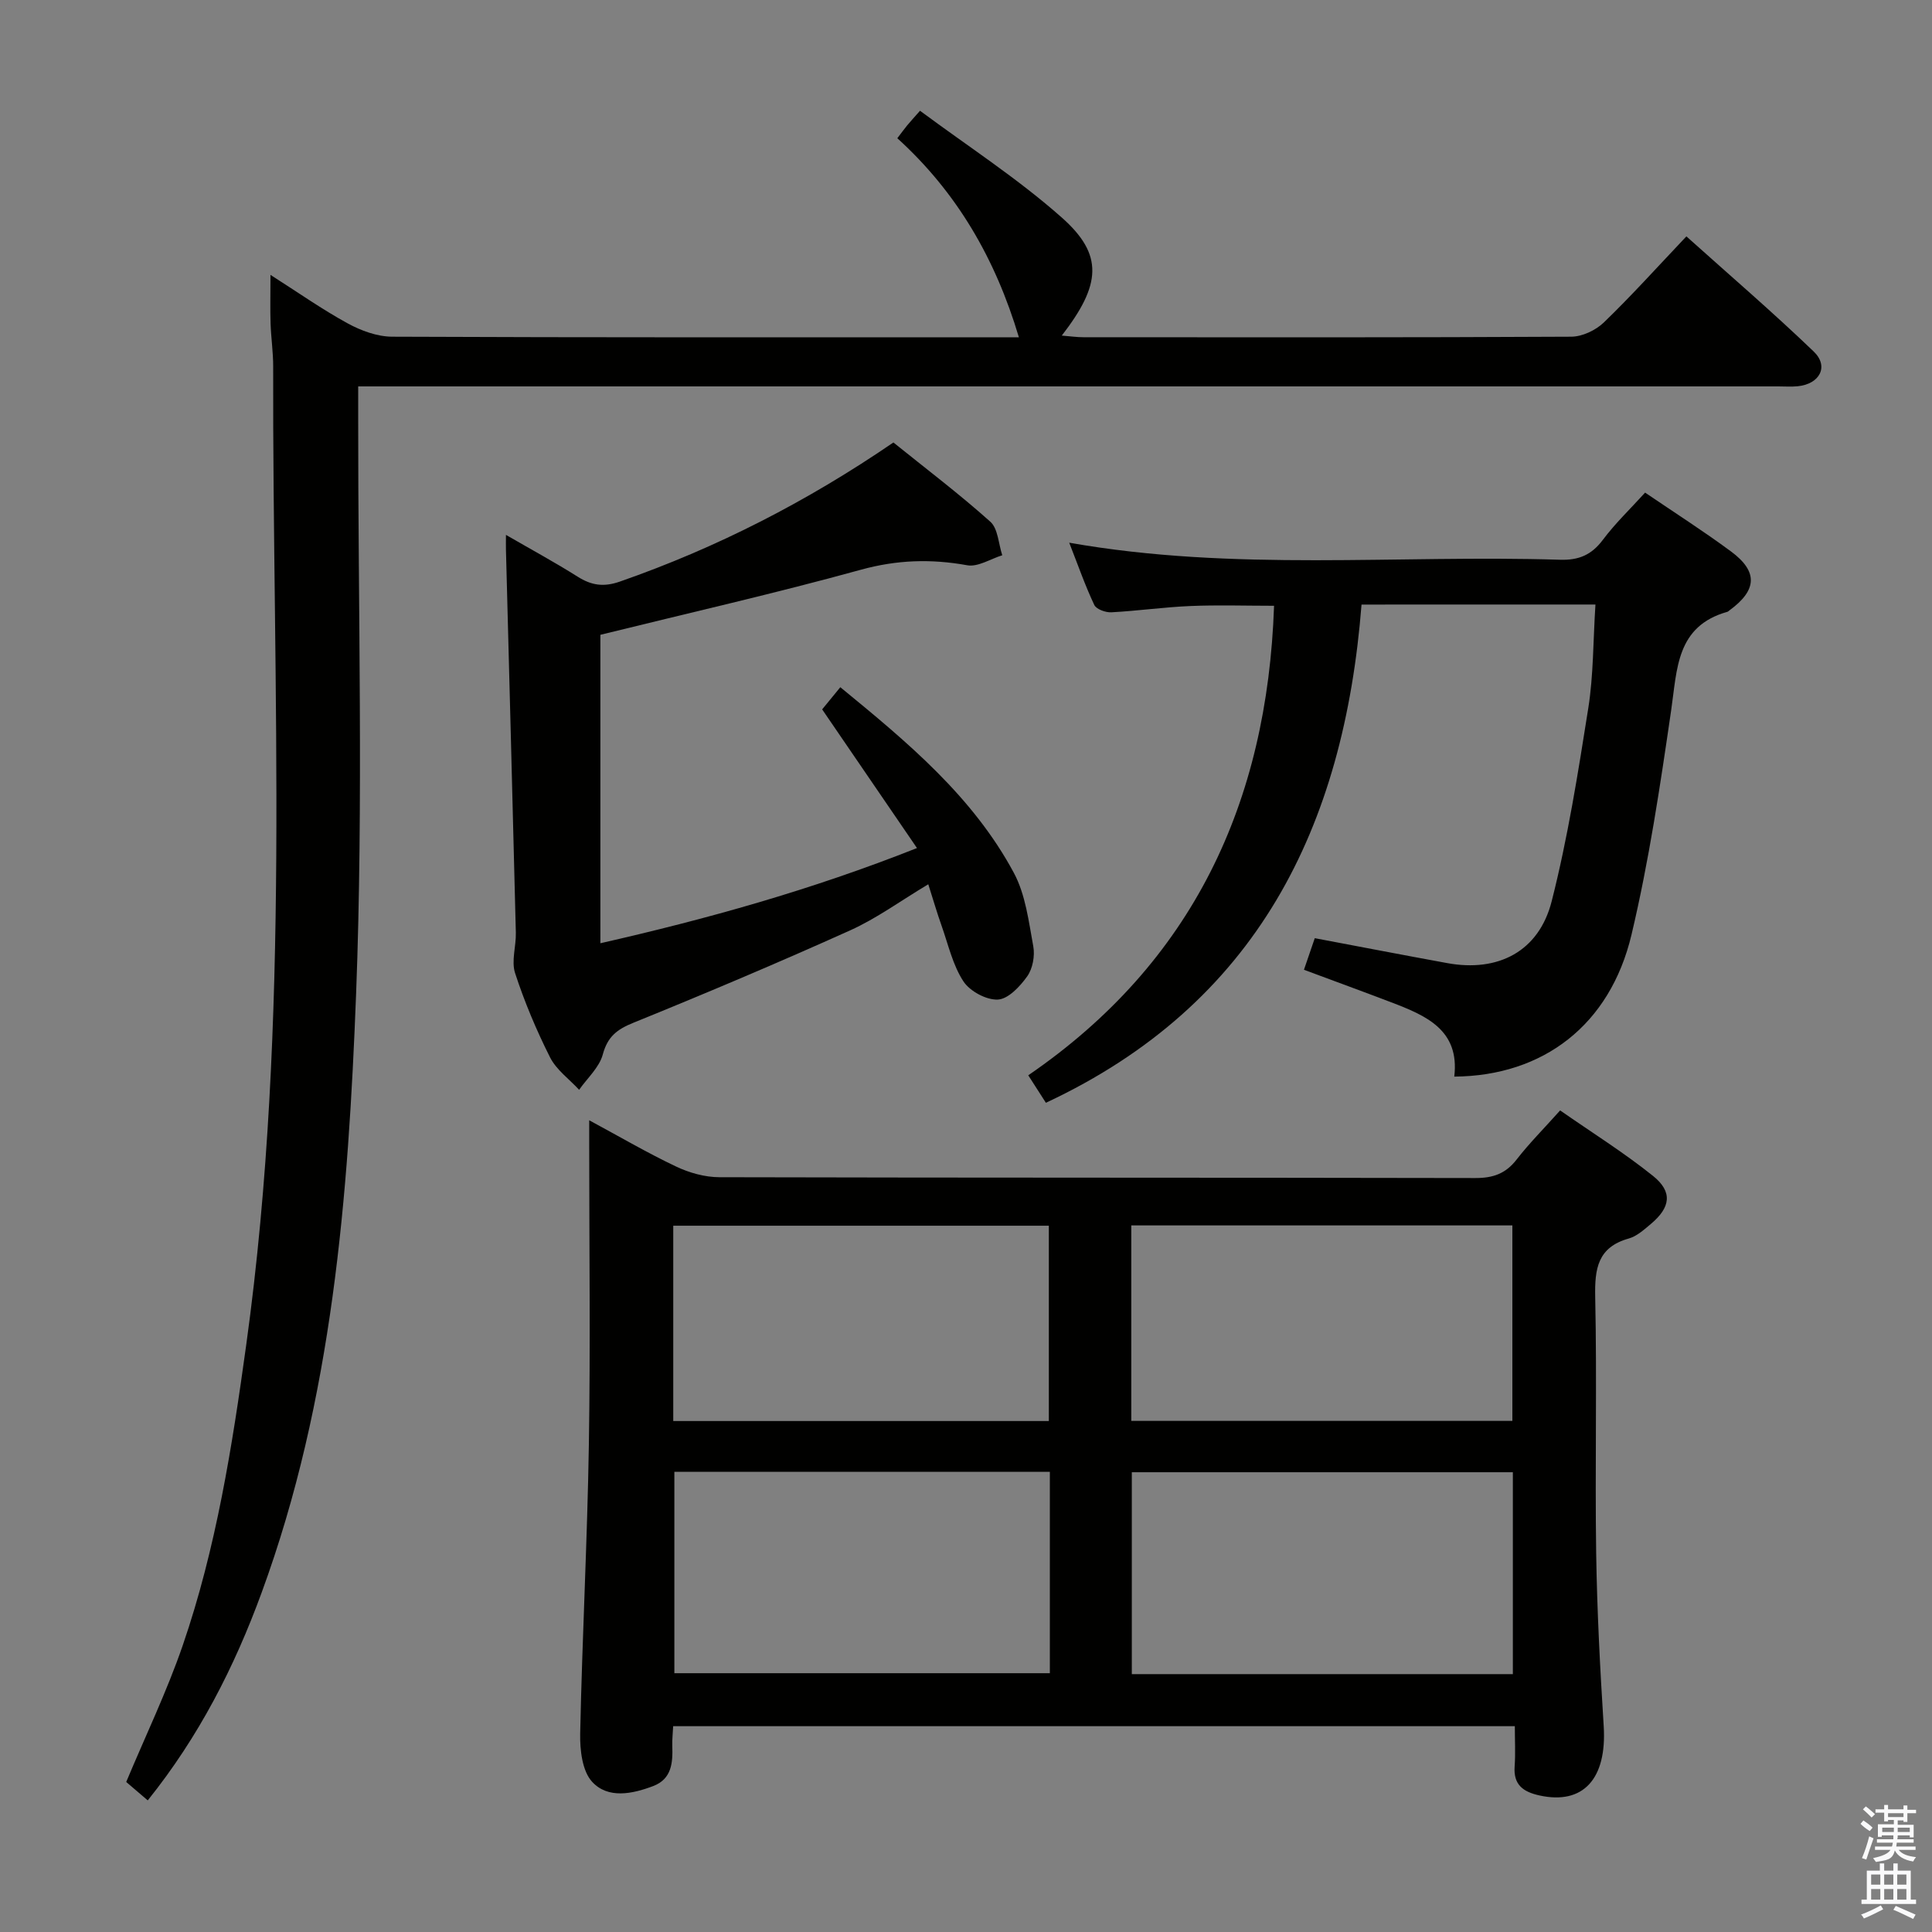 <svg enable-background="new 0 0 400 400" viewBox="0 0 400 400" xmlns="http://www.w3.org/2000/svg"><rect x="0" y="0" width="400" height="400" fill="#808080" stroke="none"/><path d="m385.2 377.6.6-.7c.6.4 1.3.9 1.9 1.5l-.6.7c-.8-.5-1.4-1-1.9-1.5zm.3 7.1c.6-1.4 1.1-2.9 1.5-4.5.3.1.6.3.9.4-.5 1.4-1 2.9-1.5 4.4zm.2-10.1.6-.6c.7.5 1.3 1.1 1.9 1.6l-.7.7c-.6-.6-1.2-1.2-1.8-1.7zm8.4-.8h.8v.9h1.8v.7h-1.8v1.8h-.8v-.3h-1.2v.9h3.3v2.6h-.8v-.4h-2.5c0 .3 0 .6-.1.8h3.4v.7h-3.5c0 .3-.1.6-.1.8h4v.7h-3.5c.7.9 1.9 1.3 3.6 1.5-.2.2-.4.5-.6.9-1.9-.3-3.2-1.1-3.8-2.3-.5 2.1-1.8 2-3.9 2.4-.2-.3-.4-.5-.6-.8 1.9-.4 3.1-.9 3.6-1.7h-3.2v-.7h3.5c.1-.2.1-.5.2-.8h-3.3v-.7h3.4c0-.2 0-.5 0-.8h-2.4v.3h-.8v-2.6h3.3v-.9h-1.2v.3h-.8v-1.8h-1.8v-.7h1.8v-.9h.8v.9h3.2zm-4.4 5.5h2.4c0-.3 0-.6 0-.9h-2.4zm1.2-3.1h3.2v-.8h-3.2zm4.4 2.2h-2.4v.9h2.5v-.9z" fill="#fafafb"/><path d="m389.2 385.8h.9v1.5h1.9v-1.5h.9v1.5h2.7v6h1.1v.9h-11.3v-.9h1.1v-6h2.7zm.2 8.7.5.8c-1.2.6-2.5 1.3-4 1.9-.2-.3-.3-.6-.6-.8 1.6-.6 3-1.3 4.1-1.9zm-2-4.3h1.9v-2.1h-1.9zm0 3.1h1.9v-2.2h-1.9zm2.7-3.1h1.9v-2.1h-1.9zm0 3.1h1.9v-2.2h-1.9zm2.4 1.3c1.4.6 2.7 1.2 4.1 1.8l-.5.9c-1.5-.7-2.8-1.4-4.1-1.9zm2.2-6.5h-1.9v2.1h1.9zm-1.9 5.2h1.9v-2.2h-1.9z" fill="#fafafb"/><g fill="#010100"><path d="m139.37 357.39c-.07 1.46-.22 2.76-.18 4.05.12 3.48-.09 6.87-3.94 8.34-4.33 1.65-9.37 2.69-12.65-.87-2.06-2.23-2.55-6.61-2.48-10.01.42-19.96 1.48-39.91 1.8-59.87.33-20.49.07-41 .07-61.5 0-1.63 0-3.26 0-5.59 6.34 3.42 12.04 6.76 17.99 9.58 2.73 1.3 5.95 2.2 8.95 2.21 52.17.13 104.33.06 156.5.17 3.67.01 6.29-.89 8.56-3.82 2.63-3.39 5.69-6.45 9.02-10.18 6.58 4.59 13.2 8.72 19.24 13.57 4.1 3.3 3.63 6.51-.47 9.95-1.4 1.17-2.89 2.53-4.56 3-6.44 1.81-7.07 6.23-6.95 12.11.38 17.66-.06 35.33.2 53 .18 11.96.81 23.92 1.56 35.86.68 10.91-4.25 16.35-13.34 14.33-3.37-.75-5.38-2.22-5.1-6.02.19-2.63.04-5.29.04-8.31-58.15 0-115.88 0-174.26 0zm173.85-52.58c-26.59 0-52.77 0-78.89 0v41.8h78.89c0-13.91 0-27.64 0-41.8zm-95.86-.08c-26.24 0-51.94 0-77.74 0v41.69h77.74c0-13.98 0-27.57 0-41.69zm16.86-10.55h78.9c0-13.77 0-27.12 0-40.47-26.54 0-52.61 0-78.9 0zm-94.83-40.41v40.44h77.76c0-13.73 0-27.07 0-40.44-26.14 0-51.84 0-77.76 0z"/><path d="m30.59 372.75c-1.85-1.58-3.22-2.75-4.46-3.81 4.01-9.59 8.41-18.72 11.69-28.24 6.94-20.18 10.25-41.18 13.16-62.27 9.31-67.3 5.41-134.95 5.58-202.5.01-2.98-.44-5.96-.54-8.95-.1-2.98-.02-5.97-.02-10.07 5.73 3.65 10.69 7.15 15.98 10.04 2.76 1.51 6.1 2.74 9.19 2.76 41.33.18 82.65.12 123.98.12h5.8c-4.87-16.31-12.85-30.03-25.17-41.21.82-1.07 1.39-1.86 2.01-2.62s1.29-1.47 2.69-3.07c9.89 7.35 20.25 14.04 29.37 22.13 8.66 7.68 8.15 13.87-.02 24.42 1.74.14 3.11.34 4.48.34 33.66.02 67.32.07 100.99-.11 2.29-.01 5.08-1.33 6.76-2.95 5.73-5.53 11.07-11.47 17.09-17.82 8.98 8.06 17.91 15.72 26.37 23.85 3.19 3.07 1.24 6.73-3.33 7.18-1.32.13-2.66.03-4 .03-95.82 0-191.64 0-287.46 0-1.97 0-3.95 0-6.57 0v6.21c-.04 39.83 1.09 79.7-.43 119.47-1.61 41.98-4.88 84-19.56 124.05-5.62 15.37-12.98 29.81-23.58 43.02z"/><path d="m281.89 125.17c-3.62 46.11-21.64 82.72-65.35 103.15-1.07-1.66-2.12-3.3-3.65-5.69 34.05-23.34 49.49-56.41 50.89-97.21-5.8 0-11.57-.19-17.32.05-5.47.23-10.91 1.01-16.38 1.3-1.18.06-3.1-.63-3.52-1.52-1.89-4-3.35-8.2-5.19-12.89 34.15 6.03 67.96 2.47 101.62 3.53 3.89.12 6.53-1 8.87-4.13 2.58-3.44 5.73-6.45 8.74-9.77 5.98 4.07 12.02 7.92 17.77 12.17 5.67 4.19 5.42 8.04-.33 12.23-.13.1-.26.24-.41.28-10.59 2.98-10.38 11.81-11.63 20.36-2.27 15.58-4.59 31.22-8.22 46.51-4.44 18.67-18.27 29.23-36.69 29.36 1.16-9.67-5.86-12.64-13.07-15.39-5.88-2.24-11.79-4.4-18.05-6.73.78-2.27 1.5-4.39 2.24-6.54 9.27 1.75 18.34 3.5 27.42 5.16 10.51 1.93 18.98-2.38 21.63-12.81 3.34-13.13 5.46-26.59 7.58-39.99 1.08-6.83.99-13.84 1.48-21.44-8.46 0-16.24 0-24.01 0-7.84.01-15.65.01-24.42.01z"/><path d="m104.75 110.74c5.18 3 10.1 5.66 14.82 8.64 2.88 1.82 5.4 2.21 8.77 1.03 20.06-6.99 38.78-16.59 56.63-28.8 6.76 5.45 13.65 10.66 20.06 16.4 1.61 1.44 1.69 4.59 2.48 6.95-2.43.75-5.05 2.48-7.27 2.07-7.47-1.35-14.53-1.13-21.98.92-17.72 4.89-35.66 8.96-53.96 13.48v63.86c22.02-5.01 43.57-11 65.55-19.71-6.71-9.81-13.03-19.06-19.63-28.71.89-1.09 2.12-2.59 3.76-4.59 13.86 11.36 27.44 22.61 35.94 38.46 2.41 4.5 3.06 10.03 4.01 15.19.36 1.97-.12 4.61-1.25 6.2-1.49 2.1-3.93 4.71-6.08 4.82-2.38.12-5.81-1.73-7.15-3.79-2.2-3.38-3.13-7.61-4.51-11.51-.93-2.62-1.71-5.3-2.75-8.57-5.74 3.43-10.7 7.08-16.19 9.55-14.81 6.67-29.79 13-44.84 19.11-3.41 1.38-5.36 2.87-6.36 6.58-.72 2.68-3.2 4.89-4.9 7.31-2.04-2.21-4.7-4.12-6.01-6.7-2.83-5.62-5.3-11.49-7.25-17.47-.81-2.5.23-5.55.16-8.35-.65-26.45-1.36-52.9-2.05-79.35-.02-.8 0-1.61 0-3.02z"/></g></svg>